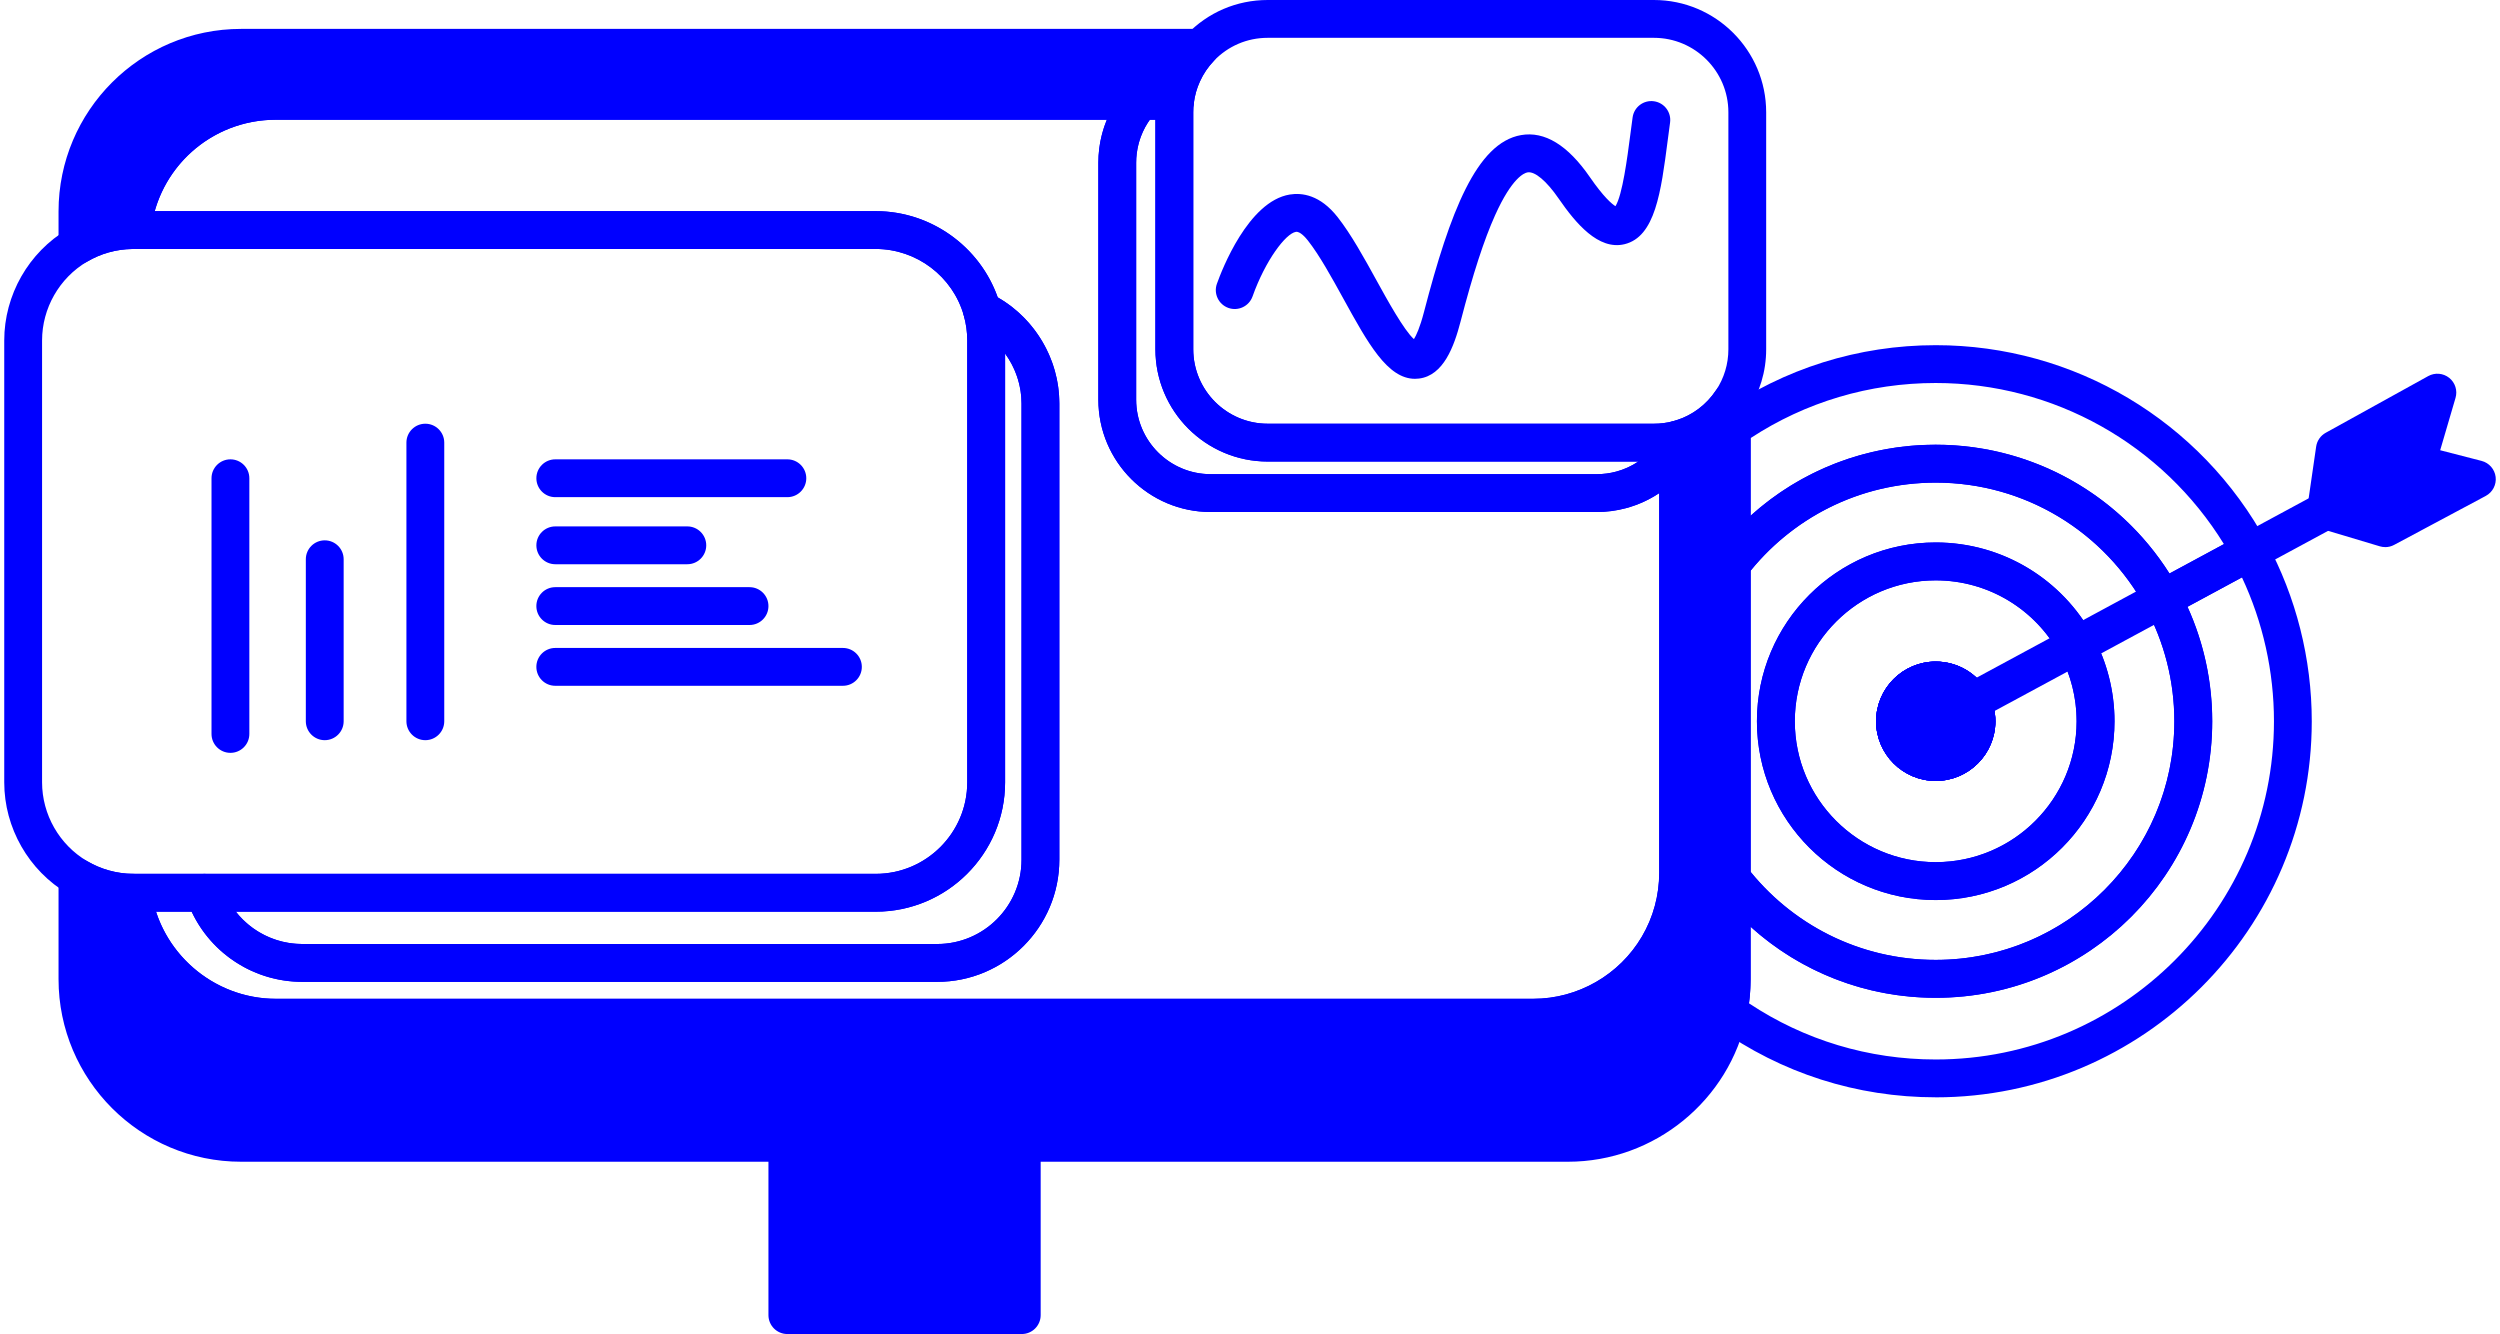 <svg width="238" height="127" viewBox="0 0 238 127" fill="none" xmlns="http://www.w3.org/2000/svg">
<g clip-path="url(#clip0_41_730)">
<path d="M205.86 58.81C205.22 58.81 204.6 58.469 204.276 57.865C200.298 50.51 192.638 45.942 184.283 45.942C177.185 45.942 170.628 49.167 166.29 54.79C165.819 55.4 165.013 55.644 164.284 55.394C163.556 55.145 163.065 54.461 163.065 53.691V40.751C163.065 40.16 163.353 39.609 163.835 39.274C169.852 35.08 176.925 32.861 184.285 32.861C197.447 32.861 209.523 40.058 215.794 51.646C216.022 52.067 216.074 52.56 215.936 53.017C215.8 53.474 215.487 53.859 215.066 54.087L206.719 58.594C206.448 58.741 206.154 58.81 205.866 58.81H205.86ZM184.28 42.341C193.355 42.341 201.724 46.995 206.531 54.599L211.717 51.798C205.869 42.294 195.513 36.462 184.277 36.462C177.969 36.462 171.897 38.274 166.658 41.706V49.097C171.451 44.759 177.662 42.341 184.277 42.341H184.28Z" fill="#0000FF"/>
<path d="M184.28 104.464C176.77 104.464 169.584 102.165 163.497 97.815C162.918 97.403 162.639 96.685 162.78 95.987C162.966 95.087 163.06 94.153 163.06 93.217V83.637C163.06 82.867 163.55 82.183 164.279 81.933C165.007 81.684 165.813 81.928 166.284 82.537C170.625 88.161 177.185 91.385 184.277 91.385C196.807 91.385 206.999 81.194 206.999 68.664C206.999 64.894 206.057 61.159 204.273 57.868C204.046 57.447 203.993 56.954 204.132 56.497C204.27 56.04 204.58 55.655 205.001 55.428L213.348 50.92C214.224 50.447 215.315 50.773 215.786 51.649C218.595 56.84 220.08 62.724 220.08 68.667C220.08 88.407 204.018 104.467 184.277 104.467L184.28 104.464ZM166.509 95.519C171.78 99.02 177.9 100.863 184.28 100.863C202.037 100.863 216.481 86.418 216.481 68.664C216.481 63.924 215.432 59.223 213.431 54.965L208.243 57.766C209.789 61.167 210.6 64.899 210.6 68.664C210.6 83.177 198.791 94.987 184.277 94.987C177.665 94.987 171.454 92.568 166.658 88.23V93.217C166.658 93.99 166.608 94.76 166.506 95.519H166.509Z" fill="#0000FF"/>
<path d="M184.28 74.343C181.15 74.343 178.601 71.794 178.601 68.664C178.601 65.533 181.15 62.982 184.28 62.982C186.369 62.982 188.286 64.123 189.28 65.963C189.726 66.788 189.962 67.722 189.962 68.664C189.962 71.794 187.413 74.343 184.28 74.343ZM184.28 66.583C183.133 66.583 182.202 67.517 182.202 68.664C182.202 69.811 183.133 70.742 184.28 70.742C185.427 70.742 186.36 69.811 186.36 68.664C186.36 68.312 186.277 67.98 186.111 67.675C185.748 67.002 185.045 66.583 184.28 66.583Z" fill="#0000FF"/>
<path d="M205.858 57.009C201.713 49.347 193.605 44.141 184.28 44.141C176.376 44.141 169.343 47.881 164.86 53.691V83.637C169.345 89.446 176.376 93.186 184.28 93.186C197.824 93.186 208.802 82.205 208.802 68.664C208.802 64.448 207.736 60.475 205.858 57.009ZM184.28 83.881C175.878 83.881 169.063 77.066 169.063 68.664C169.063 60.262 175.878 53.447 184.28 53.447C190.067 53.447 195.098 56.674 197.671 61.431C198.835 63.58 199.497 66.046 199.497 68.664C199.497 77.066 192.685 83.881 184.28 83.881Z" stroke="#0000FF" stroke-width="3.614" stroke-linecap="round" stroke-linejoin="round"/>
<path d="M184.28 74.343C181.15 74.343 178.601 71.794 178.601 68.664C178.601 65.533 181.15 62.982 184.28 62.982C186.369 62.982 188.286 64.123 189.28 65.963C189.726 66.788 189.962 67.722 189.962 68.664C189.962 71.794 187.413 74.343 184.28 74.343ZM184.28 66.583C183.133 66.583 182.202 67.517 182.202 68.664C182.202 69.811 183.133 70.742 184.28 70.742C185.427 70.742 186.36 69.811 186.36 68.664C186.36 68.312 186.277 67.98 186.111 67.675C185.748 67.002 185.045 66.583 184.28 66.583Z" fill="#0000FF"/>
<path d="M184.28 85.681C174.897 85.681 167.262 78.047 167.262 68.664C167.262 59.281 174.897 51.646 184.28 51.646C190.538 51.646 196.275 55.067 199.256 60.575C200.591 63.043 201.298 65.841 201.298 68.664C201.298 78.047 193.663 85.681 184.28 85.681ZM184.28 55.247C176.883 55.247 170.864 61.267 170.864 68.664C170.864 76.06 176.883 82.08 184.28 82.08C191.677 82.08 197.696 76.06 197.696 68.664C197.696 66.436 197.139 64.231 196.087 62.287C193.738 57.943 189.214 55.247 184.28 55.247ZM184.28 74.343C181.15 74.343 178.601 71.794 178.601 68.664C178.601 65.533 181.15 62.982 184.28 62.982C186.369 62.982 188.286 64.123 189.28 65.963C189.726 66.788 189.962 67.722 189.962 68.664C189.962 71.794 187.413 74.343 184.28 74.343ZM184.28 66.583C183.133 66.583 182.202 67.517 182.202 68.664C182.202 69.811 183.133 70.742 184.28 70.742C185.427 70.742 186.36 69.811 186.36 68.664C186.36 68.312 186.277 67.98 186.111 67.675C185.748 67.002 185.045 66.583 184.28 66.583Z" fill="#0000FF"/>
<path d="M184.28 74.343C181.15 74.343 178.601 71.794 178.601 68.664C178.601 65.533 181.15 62.982 184.28 62.982C186.369 62.982 188.286 64.123 189.28 65.963C189.726 66.788 189.962 67.722 189.962 68.664C189.962 71.794 187.413 74.343 184.28 74.343ZM184.28 66.583C183.133 66.583 182.202 67.517 182.202 68.664C182.202 69.811 183.133 70.742 184.28 70.742C185.427 70.742 186.36 69.811 186.36 68.664C186.36 68.312 186.277 67.98 186.111 67.675C185.748 67.002 185.045 66.583 184.28 66.583Z" fill="#0000FF"/>
<path d="M188.161 68.664C188.161 70.805 186.424 72.542 184.28 72.542C182.136 72.542 180.402 70.805 180.402 68.664C180.402 66.522 182.138 64.783 184.28 64.783C185.756 64.783 187.039 65.605 187.696 66.819C187.992 67.367 188.161 67.996 188.161 68.664Z" fill="#0000FF"/>
<path d="M184.28 74.343C181.15 74.343 178.601 71.794 178.601 68.664C178.601 65.533 181.15 62.982 184.28 62.982C186.369 62.982 188.286 64.123 189.28 65.963C189.726 66.788 189.962 67.722 189.962 68.664C189.962 71.794 187.413 74.343 184.28 74.343ZM184.28 66.583C183.133 66.583 182.202 67.517 182.202 68.664C182.202 69.811 183.133 70.742 184.28 70.742C185.427 70.742 186.36 69.811 186.36 68.664C186.36 68.312 186.277 67.98 186.111 67.675C185.748 67.002 185.045 66.583 184.28 66.583Z" fill="#0000FF"/>
<path d="M184.283 70.465C183.643 70.465 183.022 70.121 182.695 69.52C182.222 68.644 182.549 67.553 183.424 67.079L205.002 55.425C205.877 54.951 206.968 55.278 207.442 56.153C207.916 57.029 207.589 58.12 206.714 58.594L185.136 70.249C184.864 70.395 184.571 70.465 184.283 70.465Z" fill="#0000FF"/>
<path d="M214.207 54.303C213.567 54.303 212.947 53.959 212.622 53.358C212.149 52.483 212.476 51.391 213.351 50.917L222.147 46.166C223.022 45.693 224.114 46.02 224.587 46.895C225.061 47.77 224.734 48.862 223.859 49.336L215.063 54.087C214.792 54.233 214.498 54.303 214.21 54.303H214.207Z" fill="#0000FF"/>
<path d="M232.036 37.377L222.28 42.773L221.435 48.596L227.072 50.283L235.796 45.621L230.053 44.141L232.036 37.377Z" fill="#0000FF"/>
<path d="M227.072 52.084C226.898 52.084 226.726 52.059 226.557 52.009L220.919 50.322C220.063 50.067 219.526 49.222 219.653 48.338L220.498 42.515C220.579 41.959 220.917 41.471 221.41 41.2L231.167 35.803C231.807 35.451 232.593 35.518 233.164 35.972C233.735 36.429 233.973 37.183 233.765 37.883L232.305 42.862L236.247 43.878C236.965 44.064 237.497 44.671 237.585 45.407C237.674 46.144 237.3 46.859 236.646 47.211L227.923 51.873C227.66 52.015 227.369 52.087 227.075 52.087L227.072 52.084ZM223.44 47.316L226.878 48.344L230.873 46.211L229.604 45.884C229.131 45.762 228.729 45.455 228.488 45.031C228.247 44.607 228.189 44.103 228.324 43.635L229.075 41.072L223.934 43.917L223.44 47.316Z" fill="#0000FF"/>
<path d="M114.256 4.552C113.572 5.266 113.004 6.097 112.591 7.012C112.225 7.815 111.973 8.682 111.862 9.596H26.261C19.145 9.596 13.291 14.985 12.554 21.905C10.665 21.932 8.894 22.459 7.374 23.362V20.129C7.374 11.524 14.349 4.552 22.951 4.552H114.256Z" fill="#0000FF"/>
<path d="M7.374 25.162C7.066 25.162 6.759 25.085 6.482 24.927C5.919 24.606 5.573 24.01 5.573 23.362V20.129C5.573 10.546 13.368 2.751 22.951 2.751H114.256C114.976 2.751 115.63 3.18 115.913 3.845C116.195 4.51 116.057 5.277 115.558 5.798C115.004 6.377 114.558 7.037 114.234 7.754C113.932 8.416 113.738 9.109 113.652 9.815C113.541 10.718 112.774 11.4 111.865 11.4H26.261C20.117 11.4 14.995 15.998 14.344 22.099C14.247 23.004 13.49 23.694 12.579 23.708C11.064 23.73 9.582 24.146 8.291 24.913C8.008 25.082 7.689 25.165 7.371 25.165L7.374 25.162ZM22.951 6.352C15.355 6.352 9.174 12.533 9.174 20.129V20.622C9.77 20.445 10.377 20.312 10.994 20.223C12.463 13.043 18.779 7.796 26.261 7.796H110.391C110.53 7.305 110.705 6.823 110.912 6.352H22.951Z" fill="#0000FF"/>
<path d="M145.973 98.688H26.261C18.507 98.688 11.87 92.904 10.82 85.236C10.751 84.72 10.906 84.199 11.246 83.809C11.587 83.415 12.083 83.191 12.604 83.191H19.46C20.233 83.191 20.918 83.684 21.167 84.413C22.272 87.676 25.331 89.87 28.777 89.87H89.224C93.648 89.87 97.249 86.269 97.249 81.845V38.41C97.249 35.346 95.465 32.509 92.709 31.177C92.243 30.952 91.897 30.539 91.759 30.044C90.703 26.309 87.254 23.7 83.373 23.7H12.717C12.693 23.7 12.668 23.7 12.643 23.7C12.116 23.725 11.607 23.52 11.246 23.137C10.886 22.755 10.709 22.234 10.764 21.711C11.609 13.777 18.272 7.793 26.261 7.793H108.602C109.311 7.793 109.954 8.208 110.245 8.857C110.536 9.505 110.419 10.261 109.945 10.79C108.99 11.865 108.391 13.189 108.217 14.616C108.181 14.901 108.164 15.195 108.164 15.491V38.05C108.164 41.959 111.344 45.139 115.253 45.139H152.017C152.644 45.139 153.261 45.058 153.854 44.898C155.525 44.452 156.968 43.41 157.926 41.964C158.032 41.809 158.115 41.673 158.187 41.543C158.586 40.828 159.42 40.474 160.212 40.681C161.004 40.889 161.558 41.604 161.558 42.424V83.097C161.558 85.876 160.819 88.601 159.42 90.978C156.63 95.732 151.477 98.685 145.973 98.685V98.688ZM14.856 86.792C16.427 91.64 21.012 95.087 26.261 95.087H145.973C150.206 95.087 154.17 92.815 156.314 89.158C157.389 87.333 157.957 85.238 157.957 83.1V46.942C156.996 47.585 155.926 48.072 154.79 48.377C153.896 48.618 152.962 48.743 152.017 48.743H115.253C109.358 48.743 104.563 43.947 104.563 38.052V15.494C104.563 15.051 104.591 14.608 104.643 14.178C104.762 13.214 105.009 12.281 105.375 11.397H26.261C20.807 11.397 16.158 15.02 14.729 20.101H83.37C88.592 20.101 93.257 23.436 94.981 28.307C98.571 30.359 100.851 34.24 100.851 38.41V81.845C100.851 88.255 95.634 93.472 89.224 93.472H28.777C24.228 93.472 20.147 90.834 18.247 86.792H14.853H14.856Z" fill="#0000FF"/>
<path d="M164.86 38.158V93.217C164.86 94.292 164.752 95.339 164.545 96.35C163.093 103.453 156.81 108.797 149.28 108.797H97.277V125.199H74.957V108.797H22.951C14.349 108.797 7.374 101.821 7.374 93.217V83.532C8.908 84.441 10.695 84.97 12.604 84.992C13.524 91.713 19.288 96.887 26.261 96.887H145.973C151.042 96.887 155.475 94.147 157.868 90.07C159.071 88.025 159.758 85.643 159.758 83.1V41.834C159.877 41.803 159.993 41.767 160.109 41.731C162.073 41.119 163.747 39.839 164.86 38.158Z" fill="#0000FF"/>
<path d="M97.277 127H74.957C73.963 127 73.156 126.194 73.156 125.199V110.597H22.951C13.368 110.597 5.573 102.799 5.573 93.217V83.532C5.573 82.886 5.919 82.288 6.482 81.967C7.044 81.645 7.734 81.651 8.291 81.98C9.595 82.753 11.094 83.172 12.623 83.188C13.515 83.199 14.266 83.861 14.385 84.745C15.191 90.64 20.297 95.084 26.259 95.084H145.97C150.203 95.084 154.167 92.812 156.311 89.155C157.386 87.33 157.954 85.236 157.954 83.097V41.834C157.954 41.011 158.511 40.294 159.306 40.089C159.397 40.066 159.486 40.036 159.572 40.011C161.112 39.532 162.456 38.52 163.353 37.163C163.791 36.501 164.614 36.205 165.373 36.434C166.135 36.664 166.656 37.365 166.656 38.158V93.217C166.656 94.397 166.536 95.574 166.304 96.713C164.658 104.758 157.497 110.597 149.275 110.597H99.072V125.199C99.072 126.194 98.266 127 97.272 127H97.277ZM76.758 123.399H95.476V108.797C95.476 107.802 96.282 106.996 97.277 106.996H149.28C155.799 106.996 161.478 102.367 162.78 95.99C162.966 95.087 163.06 94.156 163.06 93.217V42.349C162.58 42.645 162.079 42.903 161.558 43.119V83.1C161.558 85.878 160.819 88.604 159.42 90.981C156.63 95.735 151.477 98.688 145.973 98.688H26.261C19.003 98.688 12.723 93.621 11.089 86.684C10.44 86.599 9.8 86.46 9.174 86.272V93.217C9.174 100.815 15.355 106.996 22.951 106.996H74.957C75.951 106.996 76.758 107.802 76.758 108.797V123.399Z" fill="#0000FF"/>
<path d="M89.224 93.472H28.777C23.785 93.472 19.355 90.297 17.754 85.571C17.568 85.022 17.657 84.416 17.995 83.945C18.333 83.474 18.878 83.194 19.457 83.194H83.368C88.171 83.194 92.08 79.285 92.08 74.481V32.415C92.08 31.612 91.969 30.814 91.753 30.044C91.562 29.362 91.786 28.631 92.329 28.176C92.872 27.722 93.631 27.628 94.269 27.935C98.266 29.863 100.848 33.975 100.848 38.41V81.845C100.848 88.255 95.632 93.472 89.221 93.472H89.224ZM22.452 86.792C23.945 88.698 26.259 89.87 28.777 89.87H89.224C93.648 89.87 97.249 86.269 97.249 81.845V38.41C97.249 36.678 96.679 35.016 95.684 33.659V74.479C95.684 81.269 90.16 86.792 83.37 86.792H22.452Z" fill="#0000FF"/>
<path d="M83.37 86.792H12.604C10.424 86.767 8.304 86.175 6.457 85.08C2.725 82.875 0.404 78.811 0.404 74.479V32.415C0.404 28.082 2.722 24.018 6.457 21.81C8.277 20.73 10.366 20.14 12.501 20.104C12.573 20.104 12.643 20.101 12.717 20.101H83.37C88.858 20.101 93.734 23.788 95.224 29.066C95.532 30.157 95.687 31.282 95.687 32.415V74.479C95.687 81.269 90.163 86.792 83.373 86.792H83.37ZM12.679 23.702C12.679 23.702 12.654 23.702 12.643 23.702C12.623 23.702 12.601 23.702 12.582 23.702C11.066 23.725 9.584 24.14 8.293 24.907C5.648 26.47 4.005 29.345 4.005 32.412V74.476C4.005 77.543 5.648 80.418 8.291 81.978C9.598 82.751 11.097 83.169 12.626 83.188H83.37C88.174 83.188 92.083 79.279 92.083 74.476V32.415C92.083 31.611 91.972 30.814 91.756 30.044C90.703 26.312 87.254 23.702 83.37 23.702H12.717C12.717 23.702 12.69 23.702 12.679 23.702Z" fill="#0000FF"/>
<path d="M40.492 70.465C39.498 70.465 38.691 69.658 38.691 68.664V42.139C38.691 41.144 39.498 40.338 40.492 40.338C41.487 40.338 42.293 41.144 42.293 42.139V68.664C42.293 69.658 41.487 70.465 40.492 70.465Z" fill="#0000FF"/>
<path d="M30.915 70.465C29.921 70.465 29.115 69.658 29.115 68.664V53.242C29.115 52.247 29.921 51.441 30.915 51.441C31.91 51.441 32.716 52.247 32.716 53.242V68.664C32.716 69.658 31.91 70.465 30.915 70.465Z" fill="#0000FF"/>
<path d="M21.937 71.672C20.942 71.672 20.136 70.866 20.136 69.872V45.529C20.136 44.535 20.942 43.729 21.937 43.729C22.931 43.729 23.738 44.535 23.738 45.529V69.872C23.738 70.866 22.931 71.672 21.937 71.672Z" fill="#0000FF"/>
<path d="M74.957 47.33H52.864C51.87 47.33 51.063 46.524 51.063 45.529C51.063 44.535 51.87 43.729 52.864 43.729H74.957C75.951 43.729 76.758 44.535 76.758 45.529C76.758 46.524 75.951 47.33 74.957 47.33Z" fill="#0000FF"/>
<path d="M65.433 53.715H52.864C51.87 53.715 51.063 52.909 51.063 51.915C51.063 50.92 51.87 50.114 52.864 50.114H65.433C66.427 50.114 67.234 50.92 67.234 51.915C67.234 52.909 66.427 53.715 65.433 53.715Z" fill="#0000FF"/>
<path d="M71.356 59.5H52.861C51.867 59.5 51.061 58.694 51.061 57.699C51.061 56.705 51.867 55.898 52.861 55.898H71.356C72.35 55.898 73.156 56.705 73.156 57.699C73.156 58.694 72.35 59.5 71.356 59.5Z" fill="#0000FF"/>
<path d="M80.245 65.287H52.861C51.867 65.287 51.061 64.481 51.061 63.486C51.061 62.492 51.867 61.685 52.861 61.685H80.245C81.24 61.685 82.046 62.492 82.046 63.486C82.046 64.481 81.24 65.287 80.245 65.287Z" fill="#0000FF"/>
<path d="M157.45 43.939H120.686C114.791 43.939 109.995 39.144 109.995 33.249V10.691C109.995 10.247 110.023 9.804 110.076 9.375C110.206 8.308 110.499 7.258 110.951 6.266C111.441 5.18 112.117 4.183 112.954 3.308C114.993 1.175 117.738 6.10352e-05 120.686 6.10352e-05H157.45C163.345 6.10352e-05 168.14 4.795 168.14 10.691V33.249C168.14 35.362 167.525 37.404 166.359 39.155C165.007 41.197 162.977 42.723 160.644 43.449C160.497 43.496 160.35 43.538 160.204 43.576C159.325 43.815 158.392 43.937 157.45 43.937V43.939ZM120.686 3.601C118.733 3.601 116.91 4.38 115.558 5.795C115.004 6.374 114.558 7.034 114.234 7.751C113.932 8.413 113.738 9.106 113.652 9.812C113.616 10.1 113.599 10.394 113.599 10.691V33.249C113.599 37.158 116.78 40.338 120.689 40.338H157.453C158.079 40.338 158.697 40.258 159.289 40.097C159.403 40.066 159.492 40.039 159.58 40.011C161.121 39.532 162.464 38.521 163.362 37.163C164.135 36.002 164.542 34.651 164.542 33.249V10.691C164.542 6.782 161.362 3.601 157.453 3.601H120.689H120.686Z" fill="#0000FF"/>
<path d="M152.017 48.743H115.253C109.358 48.743 104.563 43.947 104.563 38.052V15.494C104.563 15.051 104.591 14.608 104.643 14.178C104.906 12.023 105.812 10.023 107.258 8.4C107.599 8.014 108.089 7.796 108.605 7.796H111.865C112.38 7.796 112.874 8.017 113.214 8.405C113.555 8.793 113.716 9.308 113.652 9.818C113.616 10.101 113.599 10.394 113.599 10.691V33.249C113.599 37.158 116.78 40.338 120.689 40.338H157.453C158.079 40.338 158.697 40.258 159.289 40.097C159.83 39.95 160.409 40.064 160.855 40.404C161.301 40.745 161.561 41.274 161.561 41.834V42.427C161.561 42.734 161.481 43.039 161.331 43.308C161.215 43.518 161.082 43.731 160.929 43.961C159.489 46.136 157.309 47.707 154.793 48.377C153.898 48.618 152.965 48.743 152.02 48.743H152.017ZM109.466 11.397C108.79 12.347 108.361 13.447 108.217 14.619C108.181 14.904 108.164 15.198 108.164 15.494V38.052C108.164 41.961 111.344 45.142 115.253 45.142H152.017C152.644 45.142 153.261 45.061 153.854 44.901C154.613 44.698 155.328 44.371 155.968 43.939H120.683C114.788 43.939 109.993 39.144 109.993 33.249V11.397H109.463H109.466Z" fill="#0000FF"/>
<path d="M134.706 36.063C132.088 36.063 130.224 32.675 127.894 28.44C126.778 26.412 125.622 24.312 124.511 22.896C124.301 22.628 123.763 22.007 123.367 22.073C122.395 22.231 120.461 24.797 119.242 28.221C118.91 29.157 117.879 29.647 116.943 29.315C116.007 28.983 115.516 27.952 115.849 27.016C116.314 25.711 118.83 19.165 122.788 18.519C123.949 18.331 125.681 18.55 127.345 20.674C128.636 22.32 129.864 24.55 131.049 26.703C132.052 28.523 133.659 31.445 134.606 32.285C134.817 31.947 135.169 31.218 135.562 29.708C138.053 20.134 140.579 13.608 144.798 12.862C147.048 12.466 149.253 13.813 151.358 16.865C152.668 18.763 153.447 19.414 153.79 19.63C154.458 18.586 154.929 14.946 155.192 12.921C155.27 12.328 155.345 11.74 155.425 11.172C155.563 10.186 156.475 9.502 157.458 9.641C158.442 9.779 159.129 10.688 158.99 11.674C158.913 12.231 158.838 12.807 158.763 13.386C158.126 18.298 157.575 22.539 154.652 23.248C152.167 23.849 150.001 21.245 148.391 18.913C147.228 17.223 146.114 16.289 145.421 16.411C145.103 16.466 143.937 16.926 142.338 20.478C141.28 22.827 140.233 26.049 139.044 30.617C138.427 32.988 137.421 35.748 135.094 36.038C134.964 36.055 134.833 36.063 134.706 36.063Z" fill="#0000FF"/>
</g>
<defs>
<clipPath id="clip0_41_730">
<rect width="237.193" height="127" fill="white" transform="translate(0.404)"/>
</clipPath>
</defs>
</svg>
